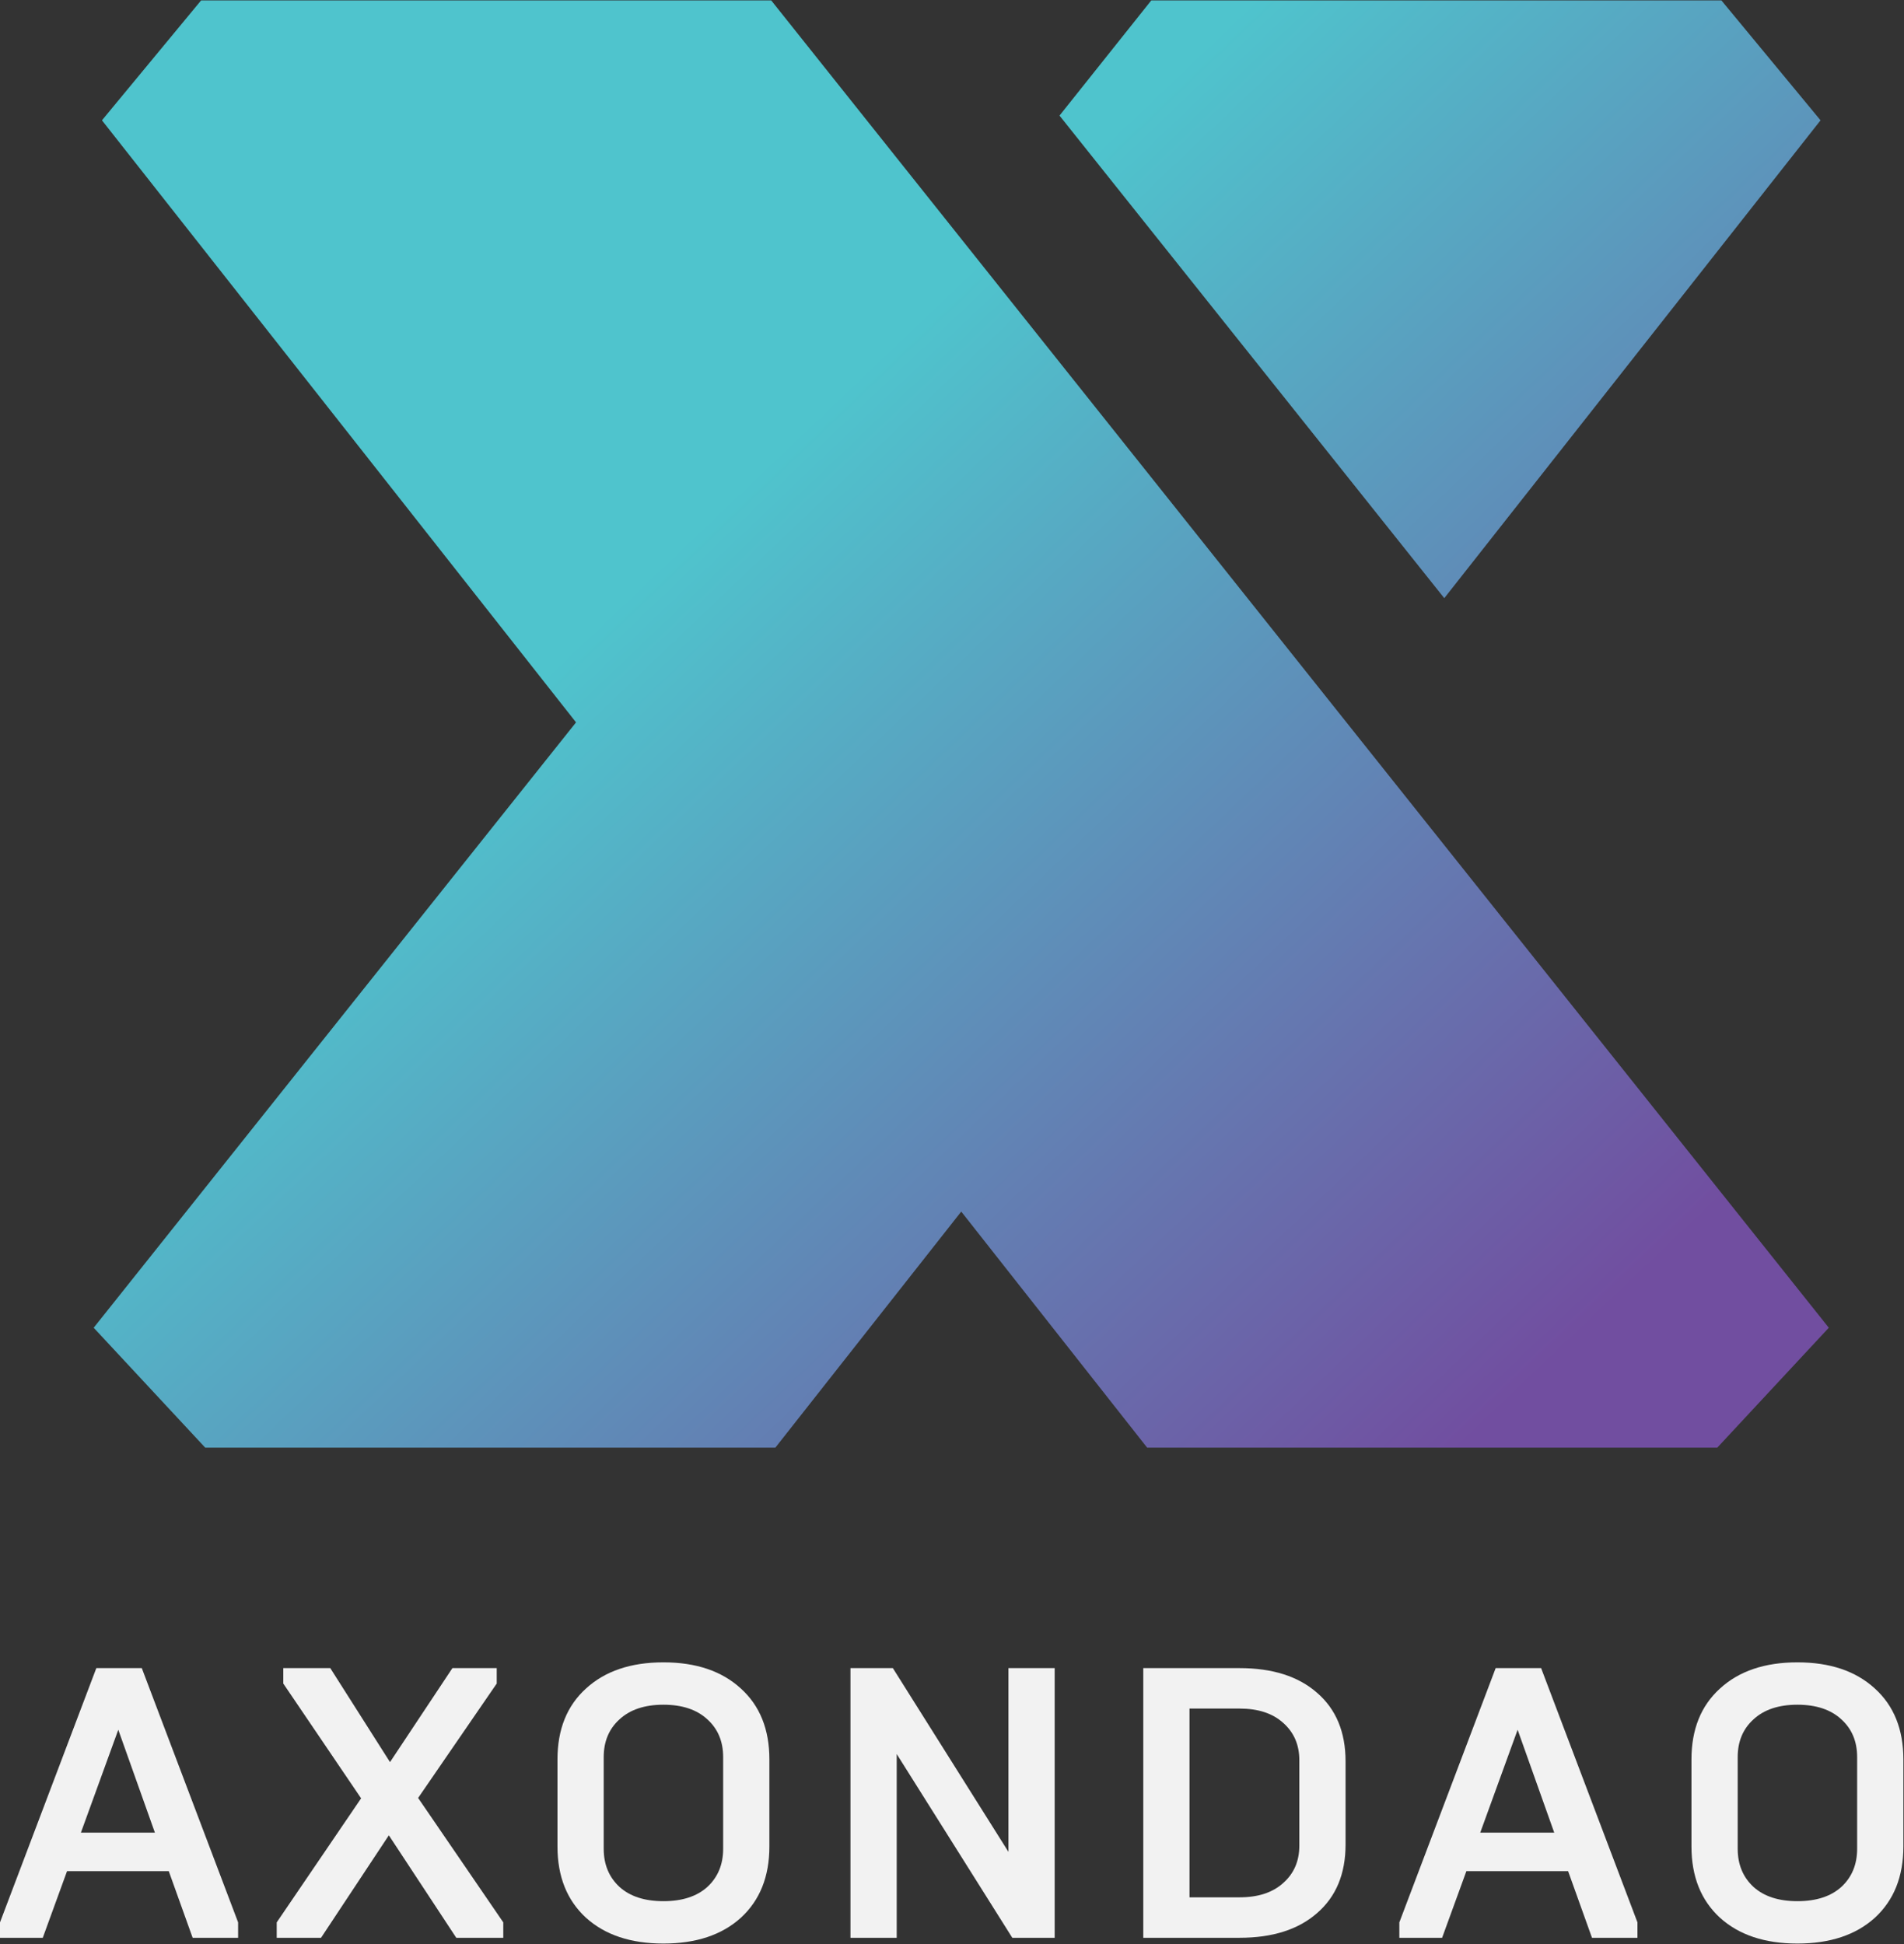 <svg width="1501" height="1533" viewBox="0 0 1501 1533" fill="none" xmlns="http://www.w3.org/2000/svg">
<rect x="0" y="0" width="1501" height="1533" fill="#333333" stroke="none"/>
<path d="M1464.06 1457.75V1385.46C1464.06 1373.11 1459.91 1363.19 1451.61 1355.69C1443.31 1348 1431.77 1344.15 1416.98 1344.15C1402.2 1344.15 1390.66 1348 1382.36 1355.69C1374.05 1363.19 1369.9 1373.11 1369.9 1385.46V1457.75C1369.9 1470.11 1374.05 1480.13 1382.36 1487.82C1390.66 1495.32 1402.2 1499.06 1416.98 1499.06C1431.77 1499.06 1443.31 1495.32 1451.61 1487.82C1459.91 1480.13 1464.06 1470.11 1464.06 1457.75ZM1333.45 1455.93V1387.28C1333.45 1363.59 1340.95 1344.96 1355.93 1331.39C1370.92 1317.63 1391.27 1310.74 1416.98 1310.74C1442.7 1310.74 1463.05 1317.63 1478.04 1331.39C1493.02 1344.96 1500.51 1363.59 1500.51 1387.28V1455.93C1500.51 1479.62 1493.02 1498.35 1478.04 1512.12C1463.05 1525.69 1442.7 1532.47 1416.98 1532.47C1391.27 1532.47 1370.92 1525.69 1355.93 1512.12C1340.95 1498.35 1333.45 1479.62 1333.45 1455.93Z" fill="#F2F2F2"/>
<path d="M1136.87 1527.92H1103.16V1515.77L1179.09 1315.29H1214.93L1290.87 1515.77V1527.92H1255.03L1236.2 1475.37H1156.01L1136.87 1527.92ZM1196.41 1363.89L1166.94 1444.99H1225.26L1196.41 1363.89Z" fill="#F2F2F2"/>
<path d="M937.741 1347.19V1496.02H977.228C991.808 1496.02 1003.25 1492.28 1011.55 1484.78C1020.06 1477.29 1024.31 1467.47 1024.31 1455.32V1387.89C1024.31 1375.74 1020.06 1365.92 1011.55 1358.43C1003.25 1350.93 991.808 1347.19 977.228 1347.19H937.741ZM977.228 1527.92H901.292V1315.29H977.228C1003.15 1315.29 1023.5 1321.77 1038.28 1334.73C1053.27 1347.69 1060.76 1365.72 1060.76 1388.8V1454.41C1060.76 1477.5 1053.27 1495.52 1038.28 1508.48C1023.5 1521.44 1003.15 1527.92 977.228 1527.92Z" fill="#F2F2F2"/>
<path d="M706.909 1527.92H670.459V1315.29H703.871L794.995 1460.18V1315.29H831.445V1527.92H798.033L706.909 1383.03V1527.92Z" fill="#F2F2F2"/>
<path d="M570.092 1457.75V1385.46C570.092 1373.11 565.94 1363.19 557.638 1355.69C549.336 1348 537.793 1344.15 523.011 1344.15C508.229 1344.15 496.686 1348 488.384 1355.69C480.082 1363.19 475.93 1373.11 475.93 1385.46V1457.75C475.93 1470.11 480.082 1480.13 488.384 1487.82C496.686 1495.32 508.229 1499.06 523.011 1499.06C537.793 1499.06 549.336 1495.32 557.638 1487.82C565.94 1480.13 570.092 1470.11 570.092 1457.75ZM439.481 1455.93V1387.28C439.481 1363.59 446.973 1344.96 461.958 1331.39C476.943 1317.63 497.294 1310.74 523.011 1310.74C548.728 1310.74 569.079 1317.63 584.064 1331.39C599.049 1344.96 606.541 1363.59 606.541 1387.28V1455.93C606.541 1479.62 599.049 1498.35 584.064 1512.12C569.079 1525.69 548.728 1532.47 523.011 1532.47C497.294 1532.47 476.943 1525.69 461.958 1512.12C446.973 1498.35 439.481 1479.62 439.481 1455.93Z" fill="#F2F2F2"/>
<path d="M253.083 1527.92H218.152V1515.77L284.673 1417.96L223.316 1327.44V1315.29H260.373L307.454 1389.41L356.66 1315.29H391.591V1327.44L329.627 1417.66L396.755 1515.77V1527.92H359.698L306.542 1447.12L253.083 1527.92Z" fill="#F2F2F2"/>
<path d="M33.716 1527.92H0V1515.77L75.936 1315.29H111.778L187.715 1515.77V1527.92H151.873L133.041 1475.37H52.852L33.716 1527.92ZM93.25 1363.89L63.786 1444.99H122.106L93.25 1363.89Z" fill="#F2F2F2"/>
<path d="M1138.58 471.644L1435.21 94.867L1357.04 0.314H907.604L835.249 91.14L1138.58 471.644Z" fill="url(#paint0_linear_252_651)"/>
<path d="M607.976 0.314H158.535L80.371 94.867L454.11 569.581L73.857 1046.91L161.792 1141.46H611.233L757.79 955.308L904.347 1141.46H1353.79L1441.72 1046.91L607.976 0.314Z" fill="url(#paint1_linear_252_651)"/>
<defs>
<linearGradient id="paint0_linear_252_651" x1="545.455" y1="420.561" x2="1194.44" y2="1101.47" gradientUnits="userSpaceOnUse">
<stop stop-color="#4FC4CD"/>
<stop offset="1" stop-color="#714EA0"/>
</linearGradient>
<linearGradient id="paint1_linear_252_651" x1="545.455" y1="420.561" x2="1194.44" y2="1101.47" gradientUnits="userSpaceOnUse">
<stop stop-color="#4FC4CD"/>
<stop offset="1" stop-color="#714EA0"/>
</linearGradient>
</defs>
</svg>
